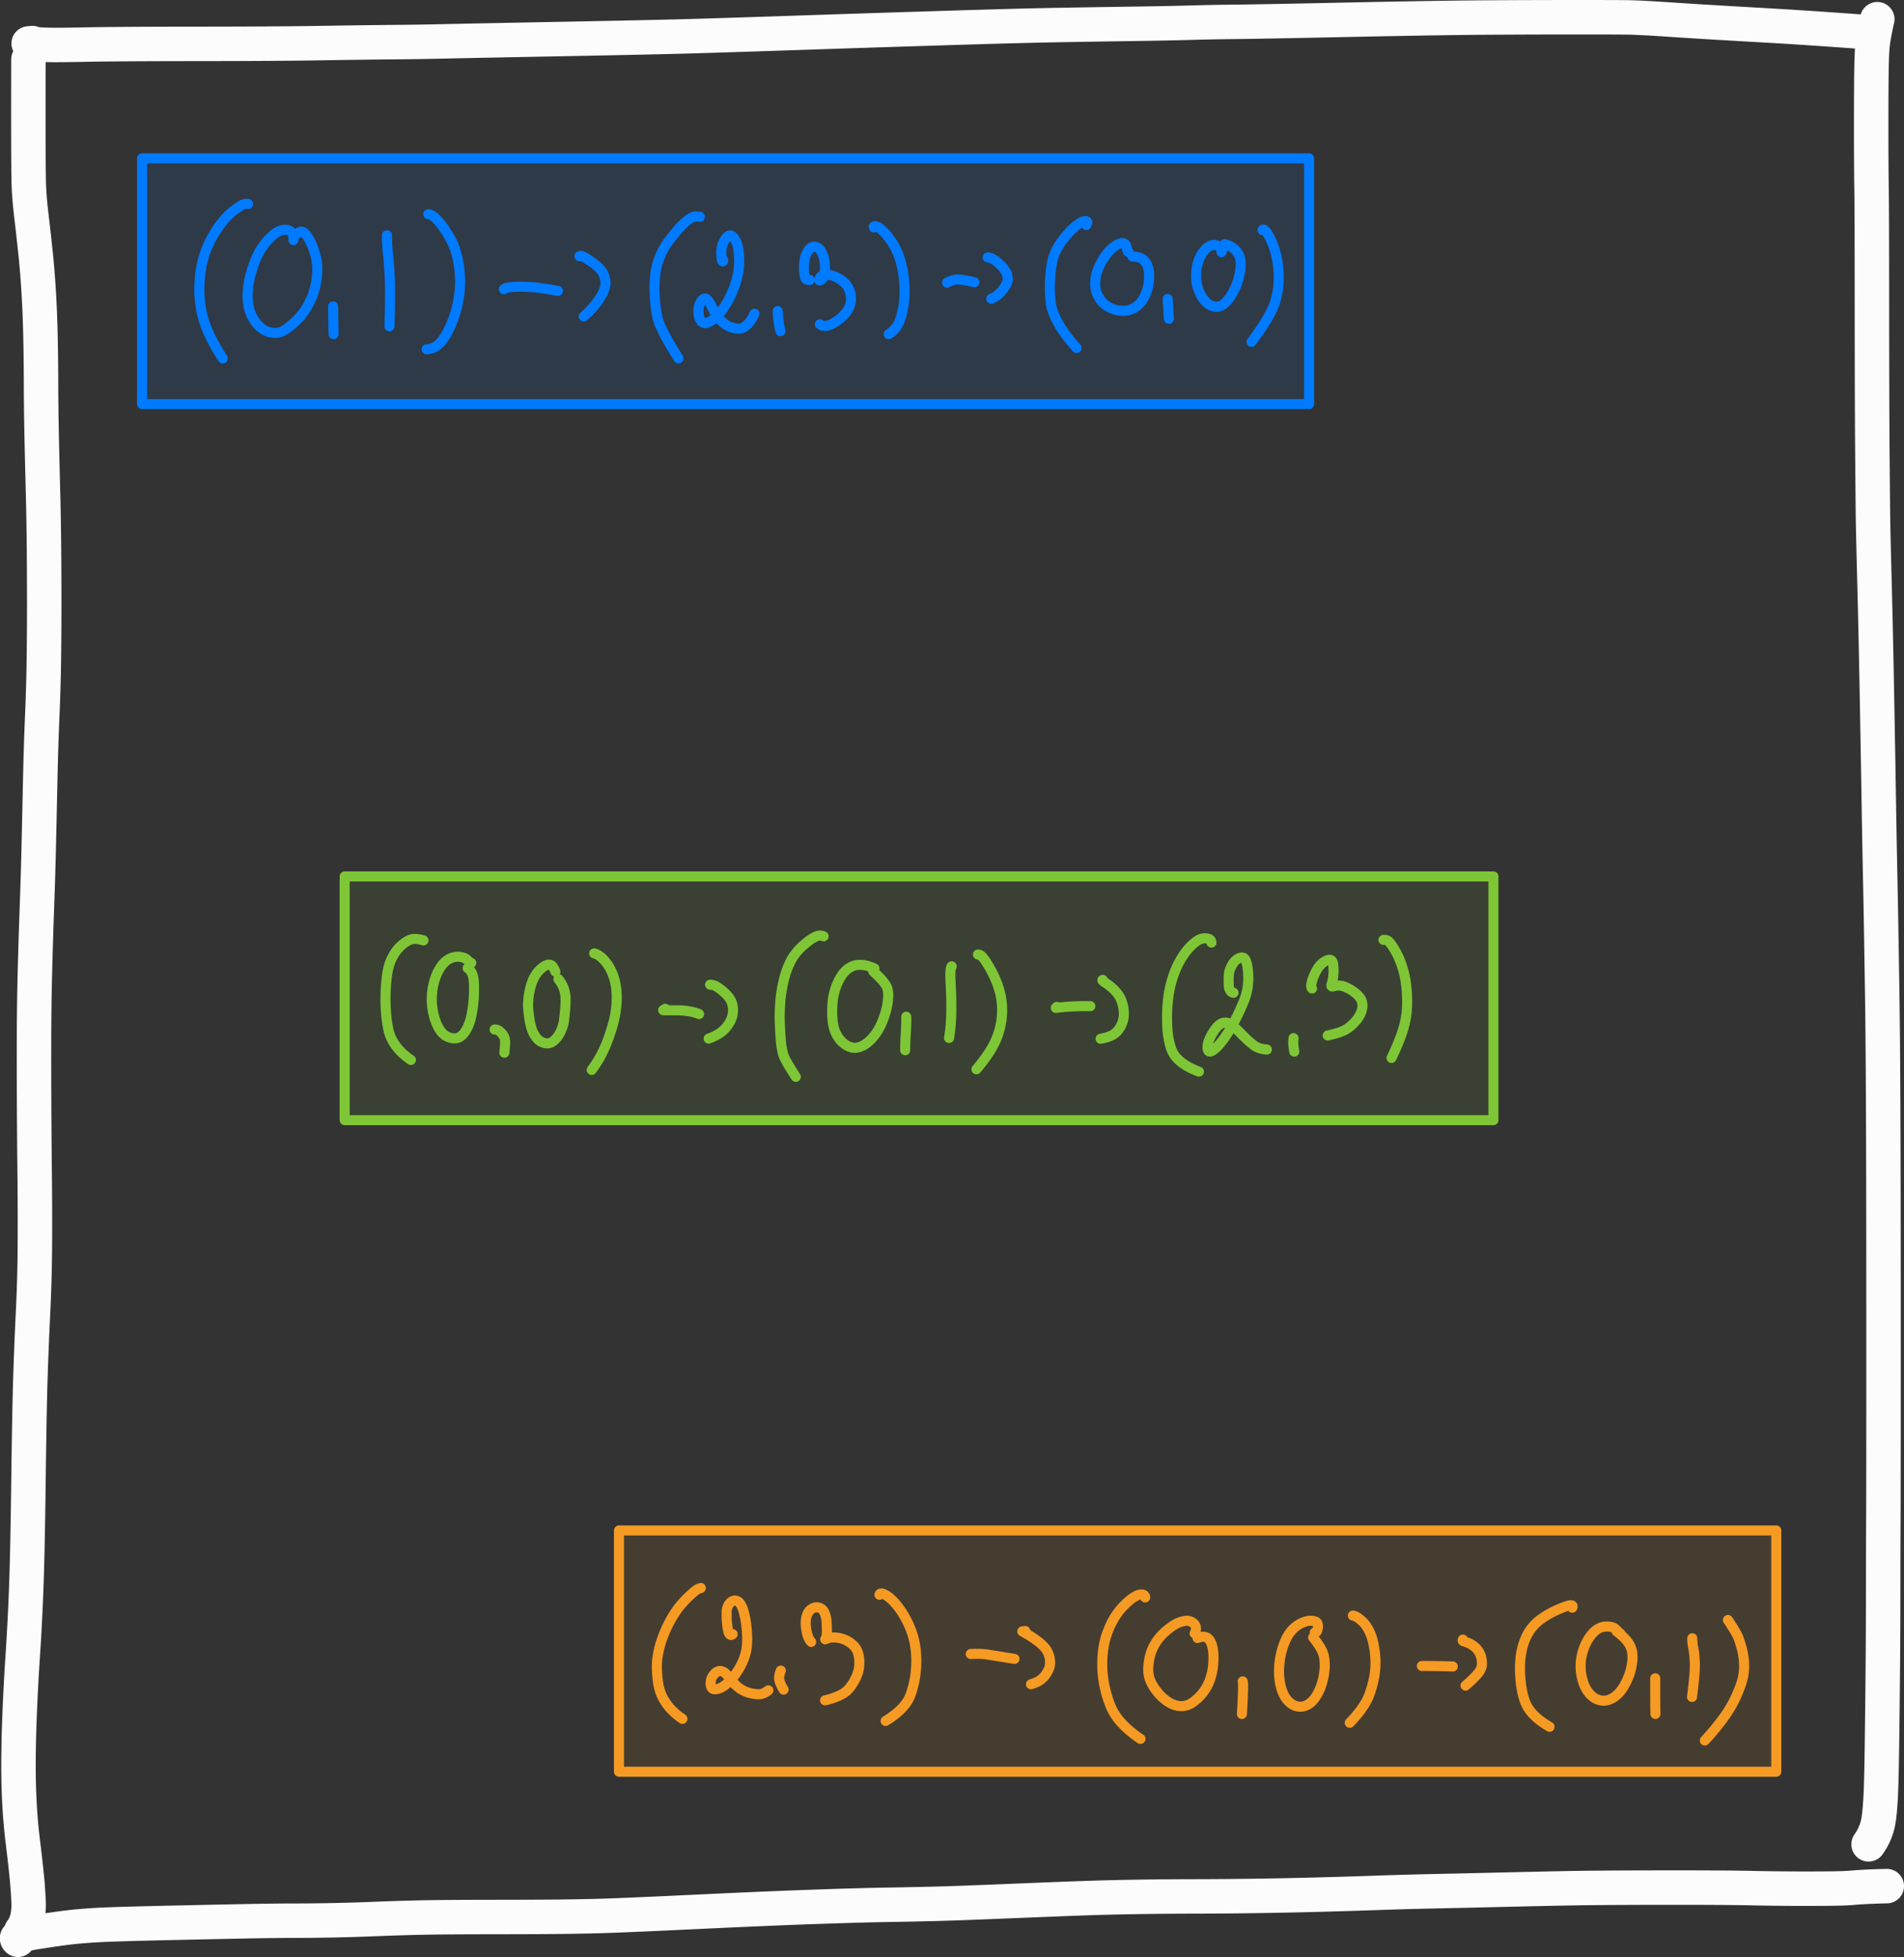 <svg xmlns="http://www.w3.org/2000/svg" width="250.635" height="257.554"><rect width="100%" height="100%" fill="#333333" stroke="none"/><path d="M4.252 5.67l-.475.048c-.014.001.016.006.09.013l1.31.124c.799.076 2.68.083 5.645.02 2.965-.062 7.929-.095 14.891-.1 6.963-.003 12.505-.038 16.628-.104 4.123-.066 7.311-.109 9.566-.127 2.255-.018 4.478-.053 6.67-.103 2.191-.05 7.354-.153 15.487-.308 8.133-.156 13.674-.276 16.622-.36 2.947-.082 7.505-.228 13.674-.435a8088.74 8088.74 0 0119.318-.626c6.71-.21 11.651-.344 14.822-.403 3.171-.058 6.504-.113 9.998-.163 3.495-.05 6.253-.104 8.276-.16 2.023-.058 3.98-.095 5.873-.111 1.892-.017 6.88-.11 14.962-.28 8.082-.168 14.069-.265 17.96-.288 3.891-.024 7.635-.037 11.232-.039 3.597-.002 5.993.004 7.189.018 1.196.015 3.03.105 5.504.27 2.474.166 4.897.318 7.27.456l6.86.396c3.227.187 7.477.475 12.75.865M247.12 2.527c-.303 1.301-.508 2.407-.615 3.318-.073.619-.122 1.687-.149 3.204-.026 1.518-.04 4.054-.04 7.61 0 3.554.015 6.272.046 8.153.03 1.88.048 7.058.05 15.532.005 8.474.024 14.845.059 19.111.035 4.267.06 7.093.078 8.48.017 1.386.084 4.28.2 8.684.116 4.403.227 9.54.334 15.413.107 5.873.186 10.456.239 13.747.052 3.292.113 6.558.182 9.798.07 3.24.157 8.338.264 15.293.107 6.955.163 19.258.169 36.908.006 17.65 0 28.12-.016 31.41-.017 3.29-.026 6.436-.028 9.44-.001 3.002-.01 5.825-.028 8.47a1872.49 1872.49 0 01-.103 10.383c-.052 4.278-.11 7.11-.173 8.493-.063 1.384-.153 2.498-.27 3.344a7.51 7.51 0 01-1.35 3.405M3.742 7.819c-.019 8.758-.006 14.094.038 16.007.03 1.334.141 2.807.333 4.418.192 1.611.377 3.26.554 4.947.178 1.687.321 3.44.43 5.26.11 1.82.187 3.757.231 5.809.044 2.052.069 4.116.073 6.191.005 2.075.03 4.28.078 6.613s.105 4.732.17 7.199c.067 2.466.111 4.915.134 7.346.024 2.432.036 4.862.039 7.29.002 2.428-.012 4.918-.042 7.472-.03 2.553-.103 5.161-.217 7.824-.114 2.662-.2 5.352-.259 8.07s-.121 5.55-.188 8.495a608.331 608.331 0 01-.253 8.542c-.1 2.75-.188 5.568-.262 8.454a379.05 379.05 0 00-.122 8.771c-.008 2.963-.003 5.95.012 8.965.016 3.014.04 6.002.073 8.962.032 2.96.041 5.988.028 9.084a202.619 202.619 0 01-.235 9.024c-.143 2.92-.26 5.815-.353 8.684-.092 2.87-.176 7.374-.253 13.515-.077 6.14-.172 10.758-.284 13.855a300.325 300.325 0 01-.447 8.88 310.79 310.79 0 00-.424 7.799c-.097 2.374-.15 4.538-.16 6.49-.009 1.952.033 3.795.127 5.531.093 1.736.239 3.405.437 5.008.198 1.603.363 3.044.494 4.323a61.2 61.2 0 01.268 3.594c.073 1.687-.248 2.98-.961 3.88M2.364 255.286c-.448-.347.348-.682 2.388-1.006 2.04-.323 3.604-.544 4.691-.663a66.71 66.71 0 013.823-.292c1.461-.075 4.735-.168 9.823-.28 5.087-.11 8.56-.183 10.418-.216 1.858-.033 3.619-.052 5.282-.055a265.229 265.229 0 0010.708-.228c1.999-.08 3.963-.142 5.893-.183 1.93-.042 4.813-.065 8.648-.07 3.835-.004 6.702-.014 8.601-.029a349.67 349.67 0 005.87-.096c2.015-.05 6.241-.228 12.679-.534 6.437-.307 11.713-.532 15.828-.676 4.115-.144 7.294-.234 9.538-.27 2.245-.037 4.4-.082 6.466-.133 2.066-.052 5.369-.172 9.91-.36 4.541-.187 7.89-.317 10.048-.39 2.158-.074 4.476-.13 6.955-.166a547.04 547.04 0 017.299-.061c2.386-.004 4.856-.023 7.408-.056 2.552-.034 5.174-.084 7.865-.15 2.69-.067 5.469-.15 8.335-.249 2.866-.099 5.684-.178 8.453-.236 2.77-.058 5.575-.121 8.415-.19 2.84-.069 5.676-.13 8.507-.186 2.831-.055 6.993-.085 12.485-.091 5.493-.006 9.376.015 11.651.063a335.17 335.17 0 0010.691.065c1.22-.014 2.199-.054 2.935-.118 1.077-.094 2.54-.163 4.39-.206" fill="none" stroke="#fcfcfc" stroke-width="4.535" stroke-linecap="round" stroke-linejoin="round" stroke-miterlimit="10"/><path d="M18.697 53.18h153.627V20.838H18.697z" fill="#007aff" fill-opacity=".1"/><path d="M18.697 20.838h153.626V53.18H18.697V20.838" fill="none" stroke="#007aff" stroke-width="1.323" stroke-linecap="round" stroke-linejoin="round" stroke-miterlimit="10"/><path d="M32.65 26.843c-.15-.055-.35-.039-.605.05-.167.057-.43.21-.788.455a9.286 9.286 0 00-1.049.84c-.34.314-.675.68-1.003 1.095-.328.416-.648.88-.961 1.392a16.387 16.387 0 00-.903 1.714c-.29.63-.537 1.396-.743 2.296-.206.9-.323 1.912-.352 3.038-.03 1.127.079 2.277.324 3.453.36 1.723 1.28 3.724 2.76 6M38.626 31.598c.006-.308-.008-.52-.04-.636a1.072 1.072 0 00-.134-.275 1.076 1.076 0 00-.266-.279.93.93 0 00-.426-.163 1.758 1.758 0 00-.632.045 2.315 2.315 0 00-.716.295c-.228.142-.528.394-.899.756a7.993 7.993 0 00-1.026 1.236 9.175 9.175 0 00-.876 1.691 16.247 16.247 0 00-.698 2.158 10.8 10.8 0 00-.321 2.387c-.02.82.092 1.564.334 2.235.242.67.587 1.246 1.037 1.73.449.483.963.798 1.542.946.578.147 1.096.122 1.552-.076.456-.198 1.02-.603 1.69-1.216a8.696 8.696 0 001.627-1.967c.416-.699.737-1.42.964-2.165a10.21 10.21 0 00.414-2.394 7.169 7.169 0 00-.27-2.45c-.23-.783-.473-1.403-.732-1.861-.258-.459-.493-.781-.704-.967-.3-.263-.706-.145-1.218.353M43.85 40.329l.06 3.635M50.94 30.964c.002.558.01.994.025 1.31.01.215.047.614.11 1.197.065.582.123 1.265.175 2.047.052.782.083 1.62.092 2.512.014 1.313-.01 2.955-.072 4.925M56.377 28.182c.27.052.52.168.75.347.153.12.35.315.591.585.241.27.519.633.833 1.09.314.457.617.973.91 1.547.294.575.535 1.257.723 2.048.188.79.31 1.652.365 2.586.055.934-.007 1.927-.187 2.98a14.476 14.476 0 01-.82 2.952c-.366.915-.756 1.67-1.168 2.269-.61.884-1.347 1.344-2.208 1.378M66.325 38.068c.09-.109.32-.188.69-.239.371-.05.754-.08 1.15-.09.394-.01.885-.001 1.471.025.854.038 2.122.212 3.805.52M76.269 33.716c.132-.079.33-.045.591.101a11.252 11.252 0 011.293.849c.235.178.45.361.646.55.196.19.363.392.5.606.136.214.237.44.3.678.064.237.1.493.106.766.006.273-.06.584-.2.932a6.4 6.4 0 01-.591 1.105 9.73 9.73 0 01-.739 1c-.352.412-.797.86-1.333 1.343M92.122 28.53a2.448 2.448 0 00-.614-.039c-.14.008-.32.072-.537.191-.218.119-.484.316-.8.59-.316.274-.659.63-1.03 1.069-.37.439-.76.925-1.168 1.458-.409.532-.774 1.18-1.095 1.944a8.933 8.933 0 00-.632 2.461 16.52 16.52 0 00-.049 2.913c.068 1.065.186 1.96.355 2.687.244 1.049 1.164 2.832 2.762 5.35M95.204 34.237c-.01.167-.047.206-.115.118-.05-.064-.084-.18-.105-.35a5.608 5.608 0 01-.033-.606c-.002-.234.015-.48.051-.738a2.68 2.68 0 01.235-.773c.121-.257.249-.464.383-.62.135-.157.272-.25.411-.28.14-.028.28.02.42.149a2 2 0 01.403.565c.128.248.23.564.306.946.075.382.122.872.139 1.472.017.599-.035 1.229-.156 1.89-.12.662-.316 1.336-.586 2.022-.27.686-.581 1.326-.934 1.92-.353.593-.701 1.074-1.044 1.44-.344.368-.668.646-.973.836-.305.19-.568.288-.789.294a.612.612 0 01-.534-.27 1.705 1.705 0 01-.284-.677 3.284 3.284 0 01-.055-.842c.017-.295.092-.576.224-.845.133-.27.279-.454.437-.552.158-.1.324-.065.499.101.174.167.358.448.552.845.193.396.422.795.686 1.196.264.402.566.743.904 1.023.339.28.685.474 1.04.584.355.11.662.17.924.18.261.011.55-.09.866-.3.46-.31.872-.87 1.235-1.682M102.374 40.933c.001.716.123 1.596.365 2.642M106.603 36.846c-.284-.008-.461-.056-.53-.144-.048-.061-.1-.21-.155-.448a4.61 4.61 0 01-.09-.94c-.006-.39.027-.778.1-1.165.071-.388.188-.723.35-1.006.161-.283.343-.477.544-.582a.785.785 0 01.611-.065c.205.063.397.214.576.455.178.242.315.542.41.9.096.36.153.713.17 1.061.019.349.007.662-.036.94a1.996 1.996 0 01-.207.671c-.095.169-.198.282-.31.34-.112.058-.172.058-.181 0-.01-.058.013-.144.066-.258a.643.643 0 01.251-.278c.114-.07.331-.116.65-.136.32-.021.638.031.954.156.316.125.622.286.917.484.294.198.547.434.758.707.21.273.362.579.456.918.093.339.131.702.113 1.089-.019.387-.156.792-.411 1.215a4.547 4.547 0 01-1.011 1.153c-.419.346-.832.611-1.24.795-.6.27-1.079.259-1.436-.035M115.035 29.933c-.038-.1-.01-.156.084-.17.067-.01.168.01.301.058.134.048.293.145.48.29.185.146.419.373.7.682.28.308.588.727.924 1.255.336.527.616 1.112.84 1.753.222.64.392 1.316.51 2.028.117.711.183 1.464.2 2.26.015.794-.039 1.555-.163 2.282-.124.727-.286 1.346-.484 1.857-.296.76-.776 1.342-1.44 1.747M124.672 37.202c.284-.162.526-.269.726-.32.136-.036.322-.067.557-.093.338-.037 1.11.081 2.315.356M130.129 33.876h-.109l.01.002.266.054c.168.034.358.121.572.26.213.14.432.312.656.516.225.204.424.414.595.63.172.215.302.43.392.646.09.216.139.443.148.682.009.239-.065.501-.222.787a5.784 5.784 0 01-.591.866 3.416 3.416 0 01-1.361.997M142.995 29.623c.165-.266.175-.432.03-.5-.102-.047-.244-.042-.425.017-.182.058-.413.185-.693.381-.28.196-.604.48-.972.852a13.47 13.47 0 00-1.157 1.36 7.58 7.58 0 00-.983 1.745c-.252.628-.43 1.584-.533 2.869a16.483 16.483 0 00.082 3.612c.23 1.634 1.357 3.582 3.38 5.846M148.57 33.183c-.118-.081-.19-.212-.214-.392a2.749 2.749 0 00-.087-.428.503.503 0 00-.176-.254.66.66 0 00-.363-.113c-.158-.01-.362.049-.613.179s-.543.346-.876.648c-.333.303-.661.704-.985 1.205a7.79 7.79 0 00-.79 1.607 5.128 5.128 0 00-.303 1.755c.002.6.157 1.17.465 1.71.308.54.72.96 1.234 1.263.515.302 1.076.48 1.683.534a2.99 2.99 0 001.71-.347c.53-.285.959-.722 1.284-1.311.325-.59.537-1.192.638-1.807.1-.615.117-1.184.05-1.707-.068-.524-.22-.943-.457-1.257-.345-.457-.91-.694-1.699-.71M153.713 39.349l.152 2.61M160.794 33.194c.067-.179.095-.31.083-.391-.009-.057-.098-.15-.269-.28-.17-.128-.328-.21-.474-.244a1.629 1.629 0 00-.5-.029c-.187.015-.41.118-.668.31-.258.192-.513.48-.765.865s-.447.857-.585 1.416a6.055 6.055 0 00-.16 1.764c.03.618.17 1.218.417 1.8.247.581.564 1.05.95 1.407.387.356.809.543 1.264.561.455.018.884-.183 1.286-.602.403-.42.756-.934 1.06-1.546a8.983 8.983 0 00.69-1.899c.157-.654.223-1.233.197-1.737-.026-.504-.146-.92-.36-1.246-.215-.327-.438-.568-.668-.722a3.633 3.633 0 00-1.055-.495M166.21 30.293c0-.082.04-.112.12-.088.082.023.183.104.304.241.12.138.285.399.492.784.207.386.413.882.62 1.49.206.609.362 1.303.469 2.083.107.78.136 1.605.087 2.474-.05.87-.216 1.735-.501 2.596-.415 1.251-1.431 2.957-3.049 5.117" fill="none" stroke="#007aff" stroke-width="1.323" stroke-linecap="round" stroke-linejoin="round" stroke-miterlimit="10"/><path d="M45.371 147.419h151.222v-32.074H45.37z" fill="#7ec636" fill-opacity=".1"/><path d="M45.371 115.345h151.222v32.074H45.37v-32.074" fill="none" stroke="#7ec636" stroke-width="1.323" stroke-linecap="round" stroke-linejoin="round" stroke-miterlimit="10"/><path d="M55.746 123.76a4.799 4.799 0 00-.851-.177 3.686 3.686 0 00-.537.004c-.213.015-.48.114-.8.299-.32.185-.658.46-1.016.824-.357.364-.687.853-.99 1.465-.302.613-.515 1.427-.64 2.441a24.406 24.406 0 00-.159 3.362c.02 1.228.14 2.38.362 3.456.324 1.576 1.315 2.93 2.974 4.063M62.035 126.725a1.12 1.12 0 01-.42-.29 2.054 2.054 0 00-.253-.23 1.522 1.522 0 00-.41-.187 2.247 2.247 0 00-.647-.104 2.504 2.504 0 00-1.677.637c-.286.245-.556.584-.81 1.017-.255.434-.47.953-.648 1.557a8.685 8.685 0 00-.324 1.977 8.379 8.379 0 00.188 2.217c.164.764.401 1.419.711 1.966.31.547.682.927 1.117 1.14.434.211.858.278 1.273.2.415-.077.8-.395 1.156-.954.356-.558.618-1.26.784-2.107a16.02 16.02 0 00.298-2.34c.033-.713.038-1.31.016-1.79-.023-.48-.083-.859-.18-1.137-.146-.418-.363-.715-.651-.891M65.106 135.487a.87.87 0 01.604.193c.18.14.323.281.433.422.11.14.201.304.275.491.106.269.097.918-.027 1.948M73.106 127.863c-.18-.432-.336-.696-.466-.793a.71.71 0 00-.377-.117c-.16-.011-.364.058-.611.209a3.56 3.56 0 00-.746.633c-.25.271-.472.601-.665.99a6.507 6.507 0 00-.482 1.427 9.783 9.783 0 00-.237 1.69c-.03.564.028 1.307.172 2.228.144.922.365 1.615.663 2.079.298.464.585.76.86.89s.519.202.73.216c.213.014.407-.02.585-.103.177-.083.361-.22.552-.41.19-.19.357-.4.5-.632a4.26 4.26 0 00.372-.788c.106-.293.18-.524.222-.69.042-.167.107-.702.195-1.604.088-.902.102-1.61.043-2.124-.087-.761-.391-1.464-.912-2.107M78.21 125.471c.336.075.693.287 1.07.637.249.229.5.533.756.912.256.38.483.835.68 1.366.2.53.335 1.124.408 1.78.072.655.075 1.39.009 2.203a13.33 13.33 0 01-.486 2.57c-.257.9-.55 1.75-.881 2.552a15.148 15.148 0 01-1.872 3.316M87.577 132.764l-.279.171c-.021.013.07.02.276.022l1.486.008c1.2.006 2.187.17 2.962.49M93.476 129.592c.335.02.625.105.87.257.165.103.34.225.524.367.185.141.383.31.595.508.212.198.405.421.578.671.173.25.297.53.372.838a3.2 3.2 0 01.061 1.042c-.034.387-.16.783-.379 1.188a4.3 4.3 0 01-.807 1.07c-.471.453-1.139.838-2.003 1.155M108.417 123.226a1.08 1.08 0 00-.496-.102c-.13 0-.274.03-.43.093a4.478 4.478 0 00-.57.288c-.223.13-.592.413-1.106.848a7.56 7.56 0 00-1.347 1.487c-.383.557-.726 1.295-1.027 2.215-.301.92-.521 1.97-.661 3.153a23.175 23.175 0 00-.113 3.819c.065 1.364.132 2.256.202 2.676.07.42.15.786.24 1.101.13.453.68 1.423 1.649 2.911M115.108 127.45c-.612-.251-1.07-.397-1.375-.435a4.843 4.843 0 00-.73-.029 2.251 2.251 0 00-.86.21 3.047 3.047 0 00-.84.572c-.265.249-.523.6-.775 1.054a7.812 7.812 0 00-.634 1.544 8.584 8.584 0 00-.324 1.922c-.045.707-.032 1.397.038 2.07.07.673.23 1.252.483 1.739.252.486.57.887.95 1.203.383.316.784.508 1.204.576.421.068.864-.018 1.33-.258.467-.239.923-.62 1.368-1.141a7.22 7.22 0 001.127-1.85c.306-.712.529-1.405.67-2.078.14-.674.199-1.261.177-1.763-.021-.503-.151-.923-.39-1.262-.348-.498-.872-1.057-1.57-1.677M119.292 133.81c.02.288.014.787-.02 1.496-.021.442-.043.842-.066 1.2a26.507 26.507 0 00-.051 1.708M125.28 127.175c-.116.135-.175.488-.177 1.06-.001.356.014.798.044 1.325.031.528.054 1.109.068 1.743.014.633.016 1.307.006 2.02a23.021 23.021 0 01-.287 3.282M128.732 125.622c.188 0 .366.085.534.256.167.171.4.493.7.965.3.472.582.987.846 1.546.265.558.494 1.144.689 1.76.194.615.322 1.284.383 2.006a9.834 9.834 0 01-.749 4.623c-.486 1.161-1.352 2.477-2.598 3.948M139.102 132.517c-.06.06-.098.1-.116.119-.012.012.008.015.06.008l.287-.04c.138-.018.37-.041.695-.07.324-.028.689-.054 1.092-.078a36.633 36.633 0 012.404-.038M145.162 128.955c-.117.033-.024.147.28.343.304.195.589.405.856.629.266.223.533.503.8.84.268.335.472.73.615 1.182.143.453.218.93.226 1.431.008.502-.084.968-.277 1.4a3.416 3.416 0 01-.718 1.068c-.416.406-1.103.693-2.061.86M159.47 124.052c-.023-.271-.156-.438-.4-.499a2.174 2.174 0 00-.458-.07 1.775 1.775 0 00-.526.086c-.213.061-.472.211-.776.448a7.264 7.264 0 00-.973.95c-.345.396-.702.925-1.072 1.587-.37.662-.696 1.453-.979 2.373-.282.92-.472 1.914-.568 2.98a23.043 23.043 0 00-.064 3.213c.053 1.077.226 2.045.52 2.907.423 1.248 1.64 2.25 3.648 3.006M162.377 130.656c-.178-.016-.324-.115-.436-.297a1.23 1.23 0 01-.159-.38c-.029-.13-.045-.461-.05-.995-.003-.534.04-.947.13-1.24a3.54 3.54 0 01.367-.818 2.27 2.27 0 01.508-.6c.183-.145.358-.239.523-.28a.69.69 0 01.43.01c.12.05.227.183.318.403.091.22.162.502.213.85.051.346.084.77.1 1.27.014.501-.027 1.03-.124 1.589a8.74 8.74 0 01-.554 1.824c-.273.658-.59 1.345-.953 2.06a21.914 21.914 0 01-1.11 1.95c-.376.585-.733 1.07-1.069 1.453-.336.383-.625.649-.867.797-.242.149-.423.175-.542.08-.12-.095-.166-.312-.141-.651.025-.34.135-.711.332-1.117a7.04 7.04 0 01.677-1.126c.255-.345.513-.585.774-.718a1.18 1.18 0 01.792-.12c.266.055.545.21.834.468.29.257.585.542.886.856.302.313.607.614.914.903.308.288.61.541.908.759.437.32 1 .5 1.688.54M170.274 136.625c-.064.431-.032 1.022.098 1.772M172.71 130.094c-.075-.08-.11-.214-.107-.403.003-.124.039-.308.107-.551.068-.244.173-.532.316-.866a5.24 5.24 0 01.496-.91c.188-.275.399-.499.632-.673.234-.175.446-.289.637-.342.191-.054.345-.042.463.036.118.078.196.247.233.506.038.26.056.557.055.892a5.893 5.893 0 01-.072.93 7.145 7.145 0 01-.182.815c-.074.258-.004.352.209.282.214-.07.463-.104.747-.104.284.001.603.08.956.237a5.58 5.58 0 011.006.582c.318.23.574.47.768.717.195.248.315.539.36.873.046.334-.01.709-.169 1.125-.158.416-.418.823-.78 1.221-.36.398-.719.711-1.075.94-.517.332-1.363.624-2.536.875M182.117 123.697c.31-.02.544.052.705.216.11.113.26.303.448.572.188.268.402.633.64 1.095.239.462.464 1.017.677 1.665.212.649.371 1.35.476 2.107.106.756.161 1.58.167 2.474.005.893-.08 1.764-.258 2.613-.259 1.242-.857 2.838-1.795 4.788" fill="none" stroke="#7ec636" stroke-width="1.323" stroke-linecap="round" stroke-linejoin="round" stroke-miterlimit="10"/><path d="M81.48 233.17h152.342v-31.755H81.48z" fill="#f59a23" fill-opacity=".1"/><path d="M81.48 201.415h152.342v31.755H81.48v-31.755" fill="none" stroke="#f59a23" stroke-width="1.323" stroke-linecap="round" stroke-linejoin="round" stroke-miterlimit="10"/><path d="M92.253 208.992a1.665 1.665 0 00-.682.327c-.227.173-.496.405-.807.695-.312.29-.672.667-1.08 1.131-.409.464-.83 1.065-1.263 1.802a16.224 16.224 0 00-1.17 2.483c-.347.917-.582 1.83-.707 2.739-.125.908-.096 2.008.087 3.299.266 1.889 1.333 3.47 3.2 4.745M96.445 215.066c-.135.124-.258.137-.367.04a.693.693 0 01-.183-.317 5.49 5.49 0 01-.144-.74 8.852 8.852 0 01-.092-1c-.01-.317-.013-.615-.009-.893a1.802 1.802 0 01.51-1.264.854.854 0 01.452-.24.754.754 0 01.5.093c.17.092.33.284.484.576.154.292.283.662.387 1.11.104.447.187.92.25 1.422.062.5.101.999.119 1.494.017.495-.003.977-.059 1.445-.056.469-.16.918-.313 1.348a8.557 8.557 0 01-1.465 2.567c-.334.4-.653.725-.959.975-.306.249-.587.42-.843.513-.257.094-.481.132-.675.115a.453.453 0 01-.404-.286c-.076-.175-.102-.402-.08-.681a1.67 1.67 0 01.298-.807c.175-.258.366-.437.572-.537a.835.835 0 01.647-.038c.226.074.447.246.663.515.216.27.445.548.686.837.241.289.5.542.775.76.276.217.569.392.879.523.31.132.617.226.92.28.304.055.592.088.864.1.397.015.825-.156 1.283-.514M102.784 219.86c-.131.311-.206.632-.225.964-.018.32.18.835.592 1.542M106.78 216.082c-.232-.233-.405-.58-.519-1.042a6.529 6.529 0 01-.197-1.202c-.018-.339.009-.672.08-.999.07-.327.2-.602.385-.823.186-.221.414-.37.683-.443a1.1 1.1 0 01.79.074c.257.123.451.36.582.713.13.353.208.751.232 1.196.024.444.034.827.03 1.149-.003.322-.026.557-.069.705-.042.148-.076.24-.103.275l-.045.061c-.004.005.003.003.021-.005l.233-.104c.137-.062.342-.104.614-.126.271-.022.575-.005.91.05a3.685 3.685 0 011.953 1.003c.28.278.482.625.604 1.04.123.416.175.891.155 1.426a4.39 4.39 0 01-.37 1.589 6.998 6.998 0 01-.915 1.525c-.557.716-1.632 1.259-3.224 1.629M115.772 209.883c.022-.109.099-.165.23-.17.131-.004.309.052.532.168.224.115.498.323.824.622.326.3.675.702 1.048 1.209.373.506.73 1.107 1.071 1.802.34.696.604 1.395.79 2.099.186.703.298 1.487.338 2.353.04.866-.004 1.738-.13 2.616-.128.877-.341 1.722-.641 2.533-.437 1.181-1.521 2.306-3.252 3.375M127.788 217.677c.863-.053 1.629-.024 2.296.085.654.107 1.806.293 3.458.558M134.962 214.648l-.369.045c-.029.003-.018.018.031.045l.357.193c.188.102.426.245.713.428.287.184.588.392.904.625.317.233.6.49.853.77.253.281.44.584.565.91.124.326.195.67.213 1.034.019.362-.057.724-.228 1.085-.17.361-.386.68-.644.958-.38.408-.928.714-1.643.918M150.747 210.232c-.022-.226-.15-.352-.382-.379a1.27 1.27 0 00-.688.116 4.764 4.764 0 00-.813.511c-.317.236-.684.576-1.103 1.018a8.607 8.607 0 00-1.163 1.579c-.357.61-.67 1.311-.942 2.106-.27.795-.446 1.737-.525 2.828a14.094 14.094 0 00.16 3.323c.186 1.125.492 2.205.92 3.24.624 1.514 1.93 2.939 3.916 4.273M157.257 214.965c.1-.122.155-.31.165-.563.008-.166-.007-.3-.043-.402a.893.893 0 00-.202-.31 1.173 1.173 0 00-.375-.26 1.51 1.51 0 00-.461-.13c-.156-.017-.414.021-.775.114-.361.092-.723.256-1.084.491-.362.235-.71.498-1.045.788-.335.29-.637.604-.906.942-.269.338-.509.715-.72 1.132-.21.417-.373.892-.488 1.426a7.565 7.565 0 00-.172 1.587c0 .524.109 1.03.328 1.517.22.488.537.98.95 1.48.415.5.89.916 1.424 1.249.535.333 1.078.503 1.629.51.55.008 1.076-.17 1.576-.53.5-.361.938-.785 1.312-1.272a6.136 6.136 0 00.901-1.667 7.8 7.8 0 00.429-2.02c.06-.723.048-1.366-.035-1.93-.083-.565-.239-1.001-.468-1.31-.327-.44-.848-.518-1.56-.234M163.588 221.28c.086.257.05 1.688-.108 4.294M173.061 214.851c.157 0 .265-.08.323-.24a1.62 1.62 0 00.1-.488 1.23 1.23 0 00-.05-.437.454.454 0 00-.265-.28 1.595 1.595 0 00-.561-.105c-.24-.01-.502.028-.787.116a3.962 3.962 0 00-1.785 1.16c-.292.32-.555.73-.789 1.23a9.237 9.237 0 00-.59 1.718c-.159.648-.254 1.368-.286 2.16a7.885 7.885 0 00.238 2.298c.19.74.476 1.326.856 1.762.38.436.792.707 1.233.813.441.107.875.06 1.302-.14.426-.199.813-.55 1.159-1.051a6.29 6.29 0 00.823-1.747 8.808 8.808 0 00.372-1.816 6.725 6.725 0 00-.018-1.463 3.689 3.689 0 00-.331-1.136c-.239-.485-.62-1.052-1.145-1.701M178.09 212.618c.136.01.299.07.49.18.19.11.434.297.73.56.297.263.58.643.85 1.141s.482 1.107.635 1.827c.153.72.242 1.464.267 2.232.025.769-.047 1.566-.217 2.392-.17.827-.397 1.593-.68 2.299-.416 1.034-1.245 2.194-2.49 3.482M187.17 219.255c1.66.003 3.018.026 4.07.068M192.564 215.776c-.058.126-.016.206.126.239.142.033.343.103.602.211.26.108.518.264.775.468a2.5 2.5 0 01.62.714c.156.272.263.545.32.818.058.274.08.555.064.844-.015.29-.112.577-.292.863-.259.414-.877 1.047-1.856 1.902M206.963 211.583c.115-.232.03-.338-.257-.32-.21.014-.59.133-1.14.357-.551.225-1.05.457-1.497.697-.446.24-.888.522-1.325.844-.437.323-.84.726-1.21 1.209-.37.483-.68 1.083-.931 1.801a9.327 9.327 0 00-.478 2.365c-.067.858-.05 1.79.054 2.798.103 1.007.306 1.91.61 2.707.443 1.162 1.505 2.233 3.185 3.214M213.315 214.993c-.115-.056-.28-.205-.495-.447a1.35 1.35 0 00-.402-.324 1.682 1.682 0 00-.511-.14 3.251 3.251 0 00-.743.001c-.289.029-.594.147-.917.354-.322.208-.643.531-.963.971-.32.44-.59.962-.81 1.567a6.7 6.7 0 00-.169 4.066c.194.738.5 1.351.918 1.84.418.488.91.788 1.476.9.566.111 1.132-.013 1.696-.374.565-.36 1.049-.905 1.45-1.633.402-.728.68-1.419.836-2.073.155-.654.227-1.236.216-1.747a3.14 3.14 0 00-.331-1.385c-.309-.603-.896-1.227-1.762-1.873M217.887 220.877c-.008 1.687 0 3.25.027 4.69M222.764 215.604c0 .417.037.801.11 1.153.048.237.093.517.135.84.041.322.072.75.093 1.285.029.772-.095 2.255-.37 4.449M227.459 213.199c.675 1.02 1.102 1.725 1.282 2.117.125.271.285.745.481 1.422.196.676.315 1.355.355 2.035.041.68-.008 1.345-.145 1.995-.138.65-.46 1.534-.966 2.651-.741 1.638-2.09 3.517-4.048 5.638" fill="none" stroke="#f59a23" stroke-width="1.323" stroke-linecap="round" stroke-linejoin="round" stroke-miterlimit="10"/></svg>